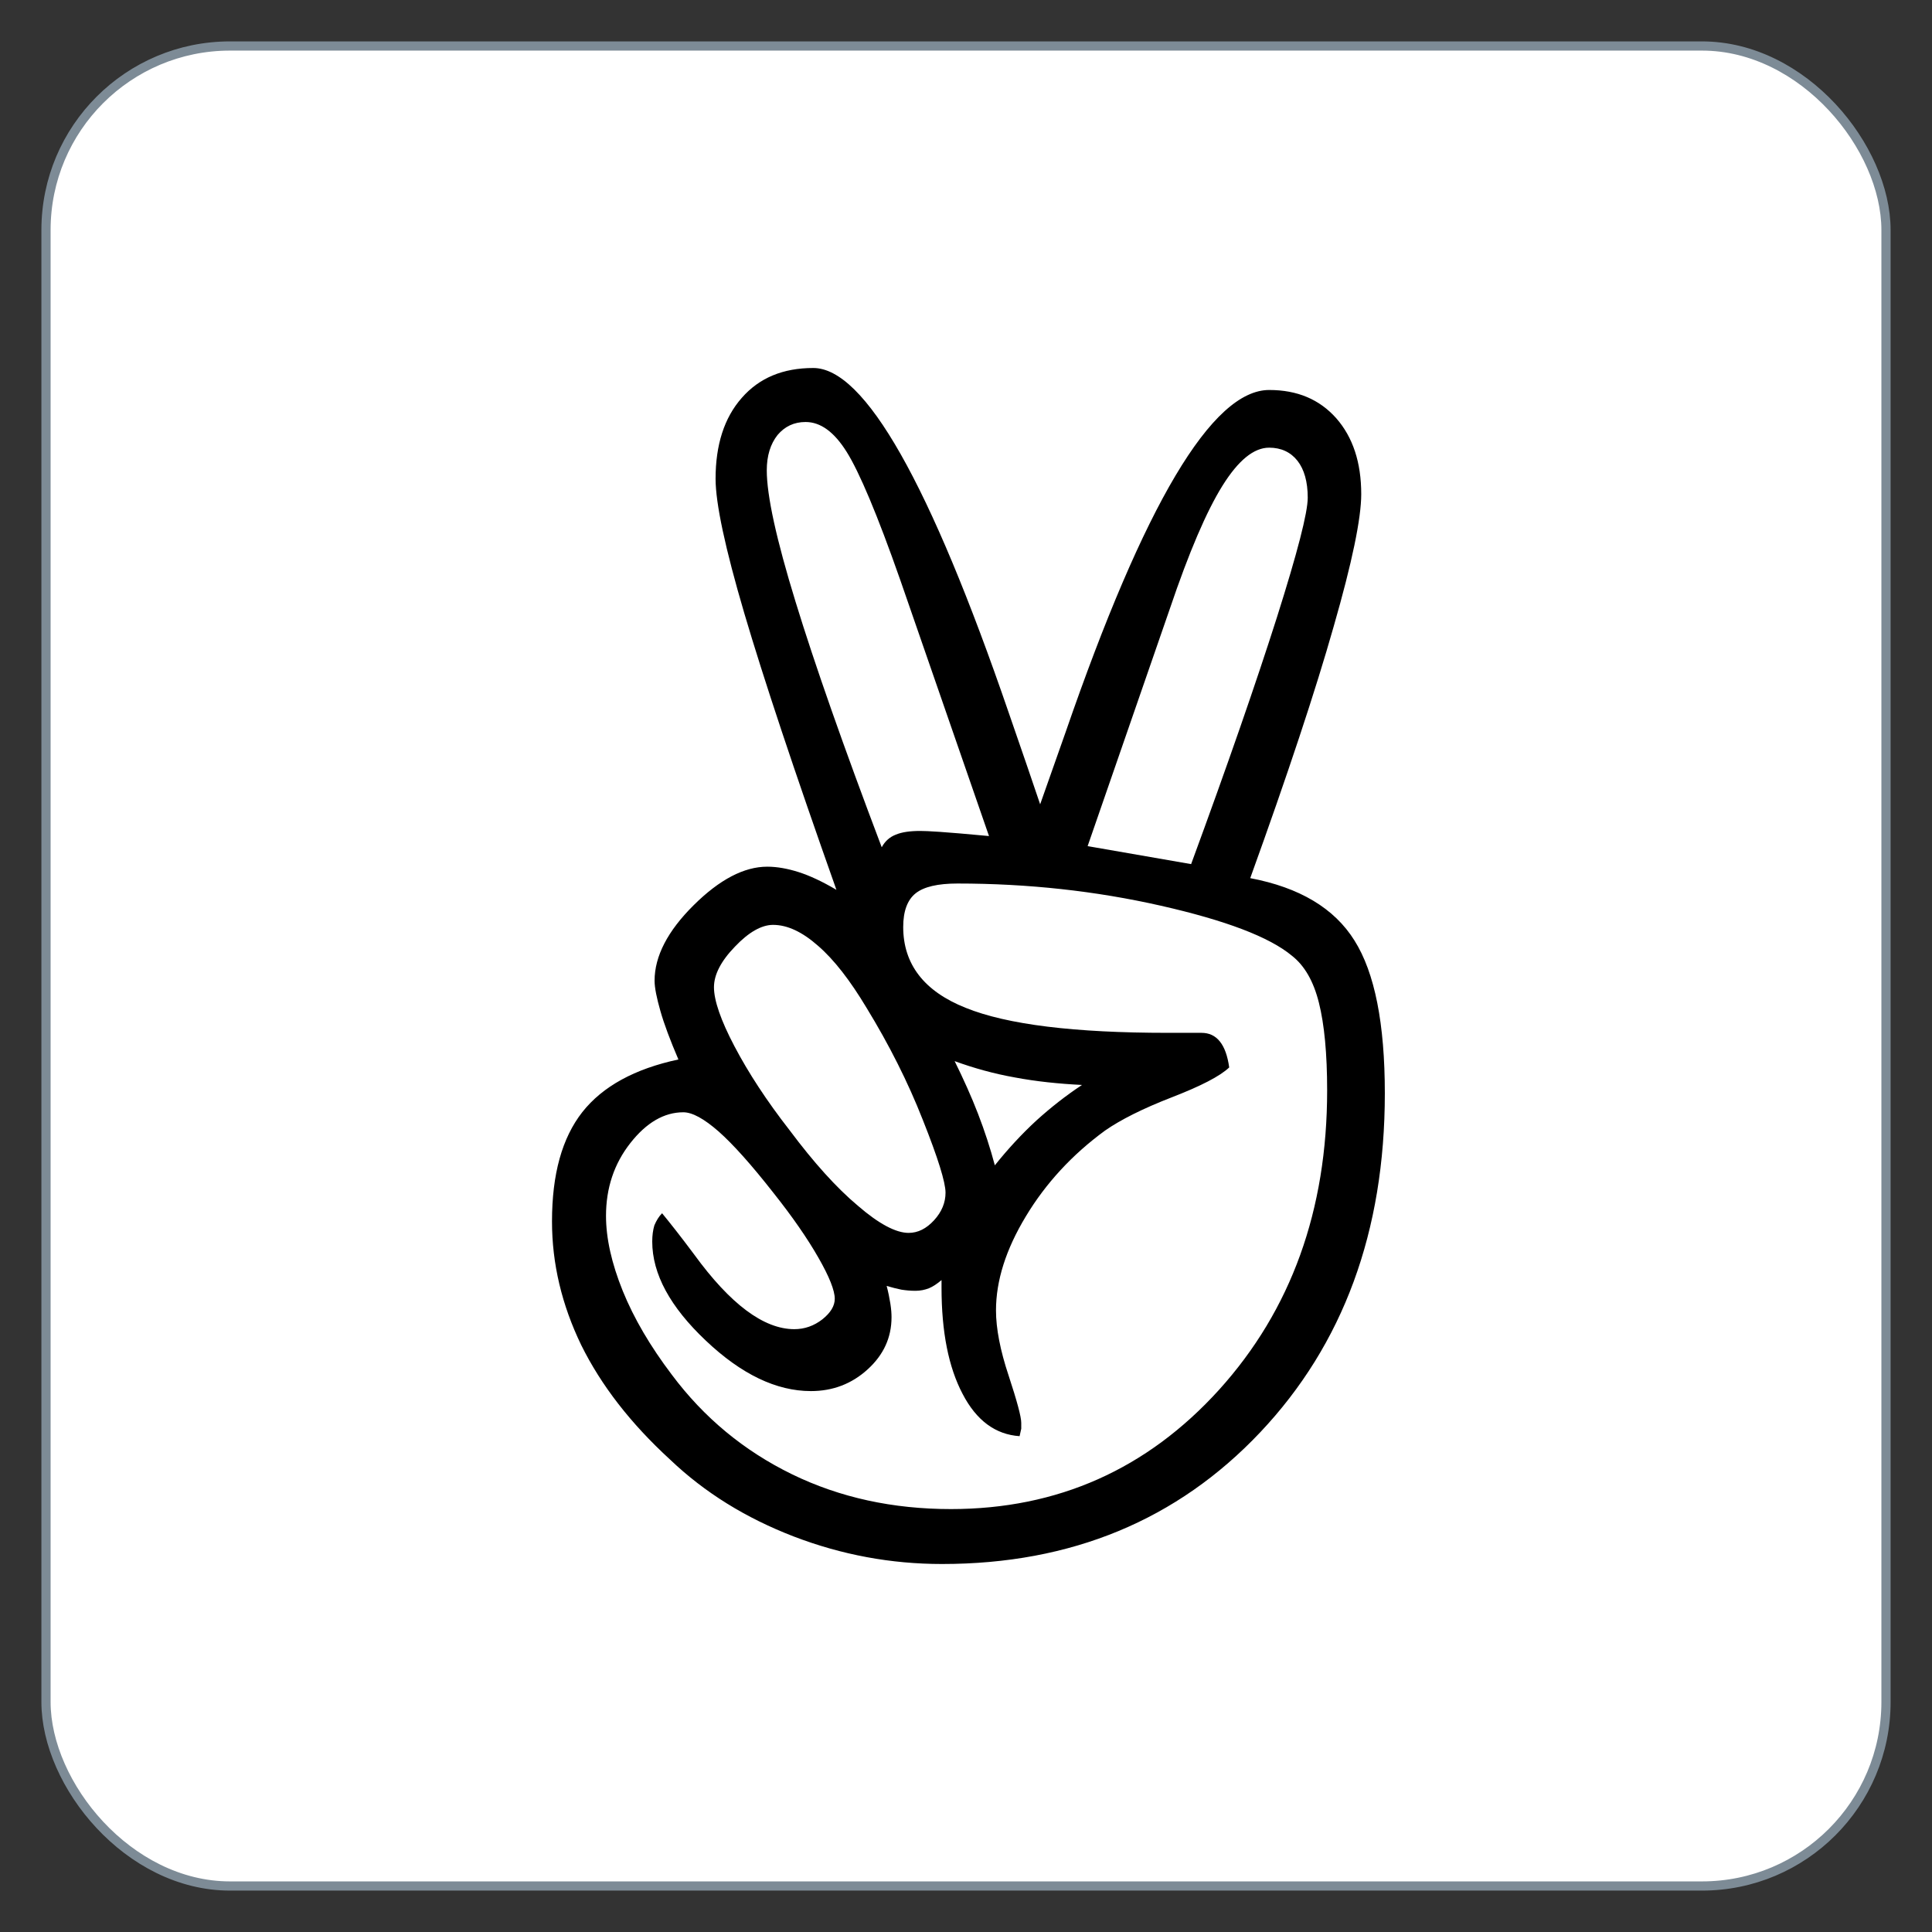 <svg width="42" height="42" viewBox="0 0 42 42" fill="none" xmlns="http://www.w3.org/2000/svg">
<rect x="0" y="0" width="42" height="42" fill="#333333" stroke="none"/>
<rect x="1" y="1" width="40" height="40" rx="4" fill="white" stroke="#7D8B96" stroke-width="0.2"/>
<path d="M27.179 19.09C28.251 19.293 29.008 19.745 29.445 20.446C29.887 21.147 30.105 22.255 30.105 23.769C30.105 26.771 29.201 29.225 27.398 31.135C25.594 33.045 23.288 34 20.479 34C19.371 34 18.299 33.802 17.253 33.401C16.211 32.999 15.317 32.446 14.566 31.729C13.707 30.942 13.067 30.114 12.635 29.24C12.213 28.366 12 27.472 12 26.553C12 25.526 12.218 24.739 12.66 24.175C13.102 23.616 13.798 23.235 14.748 23.032C14.57 22.616 14.438 22.265 14.357 21.98C14.276 21.696 14.23 21.472 14.23 21.32C14.23 20.787 14.515 20.238 15.079 19.679C15.642 19.12 16.176 18.841 16.679 18.841C16.892 18.841 17.121 18.882 17.36 18.958C17.598 19.034 17.873 19.161 18.183 19.344C17.263 16.748 16.598 14.746 16.181 13.334C15.764 11.917 15.556 10.941 15.556 10.408C15.556 9.671 15.744 9.082 16.125 8.65C16.506 8.213 17.024 8 17.68 8C18.797 8 20.215 10.499 21.932 15.503C22.231 16.362 22.455 17.022 22.612 17.485C22.744 17.114 22.927 16.59 23.166 15.915C24.878 10.957 26.351 8.478 27.591 8.478C28.201 8.478 28.683 8.681 29.049 9.092C29.41 9.504 29.592 10.052 29.592 10.743C29.592 11.267 29.394 12.227 28.993 13.619C28.597 15.016 27.992 16.839 27.179 19.09ZM14.393 26.375C14.56 26.578 14.794 26.873 15.089 27.269C15.876 28.351 16.603 28.895 17.268 28.895C17.492 28.895 17.695 28.823 17.878 28.681C18.055 28.539 18.147 28.392 18.147 28.234C18.147 28.056 18.03 27.756 17.791 27.34C17.553 26.923 17.227 26.451 16.811 25.928C16.333 25.318 15.937 24.876 15.622 24.597C15.302 24.317 15.048 24.18 14.855 24.18C14.438 24.18 14.052 24.404 13.702 24.851C13.351 25.298 13.174 25.826 13.174 26.431C13.174 26.918 13.295 27.462 13.539 28.066C13.783 28.666 14.139 29.27 14.601 29.88C15.302 30.82 16.176 31.541 17.217 32.049C18.259 32.557 19.412 32.806 20.672 32.806C22.993 32.806 24.939 31.938 26.504 30.21C28.068 28.478 28.851 26.309 28.851 23.703C28.851 22.905 28.79 22.27 28.673 21.803C28.556 21.33 28.358 20.99 28.084 20.776C27.596 20.37 26.646 20.009 25.234 19.689C23.821 19.369 22.348 19.207 20.814 19.207C20.387 19.207 20.082 19.278 19.905 19.42C19.727 19.562 19.635 19.806 19.635 20.152C19.635 20.959 20.087 21.549 20.992 21.909C21.896 22.275 23.359 22.453 25.386 22.453H26.118C26.285 22.453 26.417 22.514 26.519 22.641C26.621 22.768 26.687 22.956 26.722 23.205C26.519 23.398 26.102 23.611 25.473 23.855C24.843 24.099 24.36 24.343 24.025 24.576C23.308 25.1 22.734 25.724 22.302 26.441C21.866 27.162 21.652 27.843 21.652 28.488C21.652 28.879 21.744 29.357 21.927 29.905C22.109 30.459 22.201 30.799 22.201 30.932V31.059L22.165 31.221C21.642 31.186 21.226 30.881 20.926 30.302C20.621 29.723 20.468 28.956 20.468 27.99V27.828C20.372 27.909 20.281 27.97 20.194 28.006C20.103 28.041 20.006 28.061 19.9 28.061C19.793 28.061 19.691 28.051 19.595 28.036C19.498 28.016 19.392 27.99 19.275 27.955C19.31 28.087 19.336 28.214 19.356 28.341C19.376 28.468 19.381 28.564 19.381 28.635C19.381 29.077 19.209 29.453 18.863 29.768C18.518 30.083 18.106 30.241 17.629 30.241C16.877 30.241 16.115 29.875 15.343 29.143C14.57 28.412 14.179 27.696 14.179 26.989C14.179 26.857 14.195 26.741 14.225 26.639C14.271 26.532 14.322 26.446 14.393 26.375ZM19.752 26.802C19.956 26.802 20.138 26.71 20.306 26.527C20.474 26.344 20.555 26.141 20.555 25.928C20.555 25.704 20.392 25.176 20.062 24.348C19.737 23.52 19.326 22.707 18.838 21.909C18.482 21.315 18.132 20.863 17.786 20.563C17.441 20.258 17.116 20.106 16.806 20.106C16.557 20.106 16.277 20.263 15.978 20.578C15.673 20.893 15.521 21.188 15.521 21.462C15.521 21.747 15.668 22.179 15.968 22.748C16.267 23.317 16.663 23.926 17.166 24.571C17.69 25.272 18.183 25.821 18.65 26.212C19.107 26.608 19.478 26.802 19.752 26.802ZM21.5 18.175L19.569 12.603C19.072 11.185 18.68 10.261 18.406 9.824C18.132 9.387 17.837 9.174 17.512 9.174C17.263 9.174 17.06 9.27 16.902 9.458C16.75 9.651 16.669 9.905 16.669 10.225C16.669 10.774 16.877 11.724 17.294 13.08C17.71 14.437 18.335 16.22 19.168 18.419C19.239 18.287 19.341 18.196 19.473 18.145C19.605 18.089 19.783 18.064 20.006 18.064C20.077 18.064 20.22 18.069 20.433 18.084C20.662 18.099 21.012 18.13 21.5 18.175ZM23.522 23.586C23.009 23.56 22.526 23.51 22.064 23.423C21.607 23.342 21.17 23.22 20.753 23.068C20.941 23.449 21.114 23.83 21.261 24.211C21.408 24.592 21.53 24.968 21.627 25.333C21.911 24.978 22.211 24.653 22.531 24.358C22.846 24.073 23.176 23.814 23.522 23.586ZM25.894 18.785C26.692 16.616 27.311 14.828 27.759 13.421C28.206 12.008 28.429 11.145 28.429 10.819C28.429 10.474 28.353 10.205 28.206 10.017C28.058 9.829 27.85 9.732 27.591 9.732C27.256 9.732 26.92 10.007 26.575 10.56C26.229 11.114 25.848 12.003 25.432 13.232L23.644 18.394L25.894 18.785Z" fill="black"/>
</svg>
